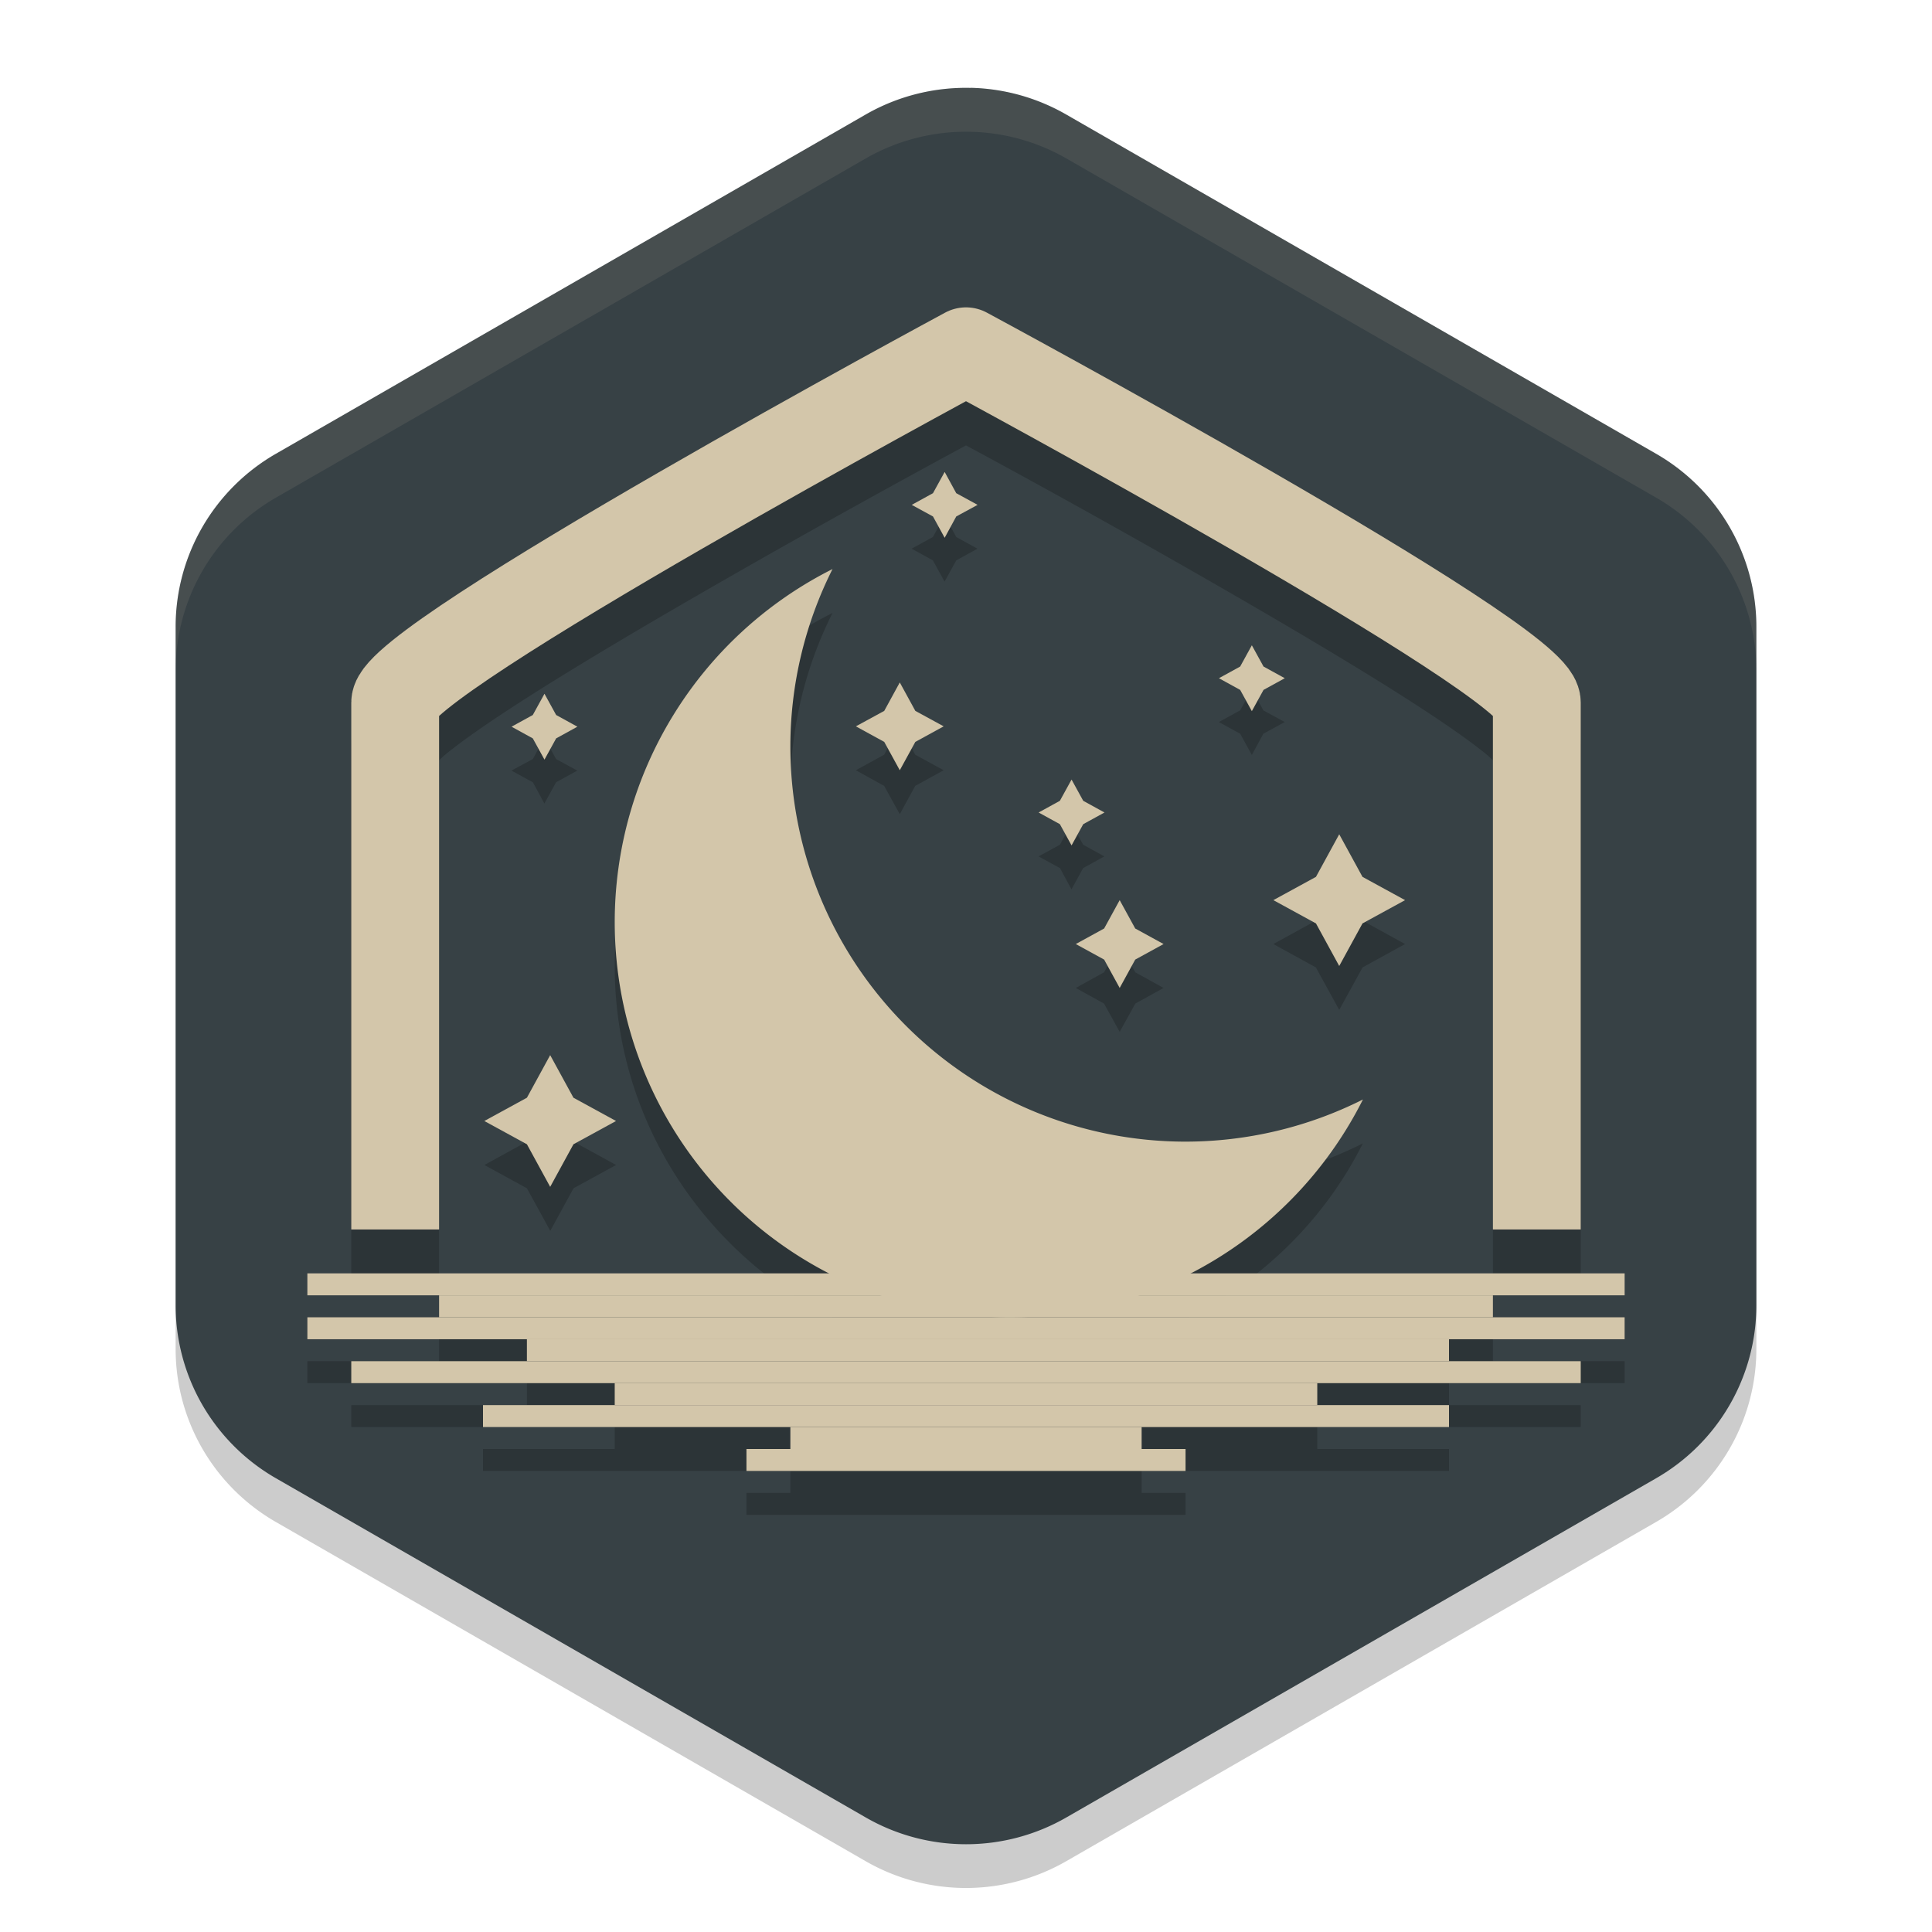 <svg xmlns="http://www.w3.org/2000/svg" width="22" height="22" version="1">
 <path style="opacity:0.2" d="m 11.054,1.5 a 2.283,2.274 0 0 0 -1.196,0.303 l -6.717,3.863 A 2.283,2.274 0 0 0 2,7.636 v 7.726 a 2.283,2.274 0 0 0 1.141,1.969 l 6.717,3.863 a 2.283,2.274 0 0 0 2.283,0 l 6.717,-3.863 A 2.283,2.274 0 0 0 20,15.363 V 7.636 a 2.283,2.274 0 0 0 -1.142,-1.97 l -6.717,-3.863 a 2.283,2.274 0 0 0 -1.088,-0.303 z"/>
 <path style="fill:#374145" d="m 11.054,1 v 9.75e-4 A 2.283,2.274 0 0 0 9.858,1.304 L 3.142,5.167 A 2.283,2.274 0 0 0 2,7.137 v 7.727 a 2.283,2.274 0 0 0 1.142,1.969 l 6.717,3.863 a 2.283,2.274 0 0 0 2.283,0 l 6.717,-3.863 A 2.283,2.274 0 0 0 20,14.863 V 7.137 a 2.283,2.274 0 0 0 -1.142,-1.97 l -6.717,-3.863 a 2.283,2.274 0 0 0 -1.088,-0.304 z"/>
 <path style="opacity:0.2" d="m 11.01,4 a 0.5,0.5 0 0 0 -0.246,0.061 c 0,0 -1.63,0.876 -3.264,1.818 C 6.683,6.35 5.867,6.838 5.242,7.246 4.93,7.45 4.667,7.632 4.465,7.795 4.364,7.876 4.279,7.952 4.201,8.039 4.123,8.126 4,8.198 4,8.5 V 14.529 H 5 V 8.658 C 5.027,8.633 5.045,8.613 5.094,8.574 5.247,8.45 5.492,8.276 5.789,8.082 6.383,7.693 7.192,7.212 8,6.746 9.498,5.882 10.788,5.187 11,5.072 c 0.212,0.114 1.502,0.809 3,1.674 0.808,0.466 1.617,0.947 2.211,1.336 0.297,0.194 0.542,0.368 0.695,0.492 0.049,0.039 0.067,0.059 0.094,0.084 V 14.5 h 1 V 8.5 C 18,8.198 17.877,8.126 17.799,8.039 17.721,7.952 17.636,7.876 17.535,7.795 17.333,7.632 17.07,7.45 16.758,7.246 16.133,6.838 15.317,6.35 14.5,5.879 12.867,4.937 11.236,4.061 11.236,4.061 a 0.5,0.5 0 0 0 -0.227,-0.061 z m -0.254,1.873 -0.133,0.242 -0.242,0.133 0.242,0.133 0.133,0.242 0.133,-0.242 0.242,-0.133 -0.242,-0.133 z M 9.48,6.98 C 7.96,7.744 7.001,9.299 7,11 c 0,1.754 1.014,3.258 2.479,4 H 3.5 v 0.25 H 5 V 15.5 H 3.5 v 0.25 H 6 V 16 H 4 v 0.25 H 7 V 16.5 H 5.5 v 0.25 H 9 V 17 H 8.5 v 0.25 h 5 V 17 H 13 v -0.25 h 3.5 V 16.5 H 15 v -0.25 h 3 V 16 h -1.5 v -0.25 h 2 V 15.5 H 17 v -0.25 h 1.5 V 15 h -4.963 c 0.839,-0.428 1.544,-1.107 1.982,-1.98 C 14.893,13.335 14.201,13.499 13.5,13.5 11.015,13.5 9,11.485 9,9 c 5.74e-4,-0.701 0.165,-1.393 0.48,-2.02 z m 4.775,0.867 -0.133,0.242 -0.242,0.133 0.242,0.133 0.133,0.242 0.131,-0.242 0.244,-0.133 -0.244,-0.133 z M 10.246,8.271 10.068,8.594 9.746,8.771 10.068,8.949 10.246,9.271 10.422,8.949 10.746,8.771 10.422,8.594 Z M 6.199,8.4 6.068,8.643 5.824,8.775 6.068,8.908 6.199,9.15 6.332,8.908 6.574,8.775 6.332,8.643 Z m 6.002,0.977 -0.131,0.242 -0.244,0.133 0.244,0.133 0.131,0.242 0.133,-0.242 0.242,-0.133 -0.242,-0.133 z M 15.25,10 14.984,10.484 14.5,10.75 14.984,11.016 15.25,11.5 15.516,11.016 16,10.75 15.516,10.484 Z m -2.5,0.75 -0.178,0.322 L 12.25,11.25 12.572,11.428 12.75,11.75 12.928,11.428 13.25,11.25 12.928,11.072 Z M 6.266,12.516 6,13 5.516,13.266 6,13.531 6.266,14.016 6.531,13.531 7.016,13.266 6.531,13 Z"/>
 <path style="opacity:0.1;fill:#d3c6aa" d="m 11.053,1.001 a 2.283,2.274 0 0 0 -1.195,0.303 l -6.717,3.863 A 2.283,2.274 0 0 0 2,7.137 v 0.5 a 2.283,2.274 0 0 1 1.142,-1.97 l 6.717,-3.863 a 2.283,2.274 0 0 1 1.195,-0.303 2.283,2.274 0 0 1 1.088,0.303 l 6.717,3.863 A 2.283,2.274 0 0 1 20,7.637 v -0.5 a 2.283,2.274 0 0 0 -1.141,-1.97 l -6.717,-3.863 a 2.283,2.274 0 0 0 -1.088,-0.303 z"/>
 <path style="fill:#d3c6aa" d="M 10.757,5.374 10.889,5.616 11.132,5.749 10.889,5.881 10.757,6.124 10.624,5.881 10.382,5.749 10.624,5.616 Z"/>
 <path style="fill:#d3c6aa" d="M 14.255,7.348 14.388,7.59 14.63,7.723 14.388,7.856 14.255,8.098 14.122,7.856 13.88,7.723 14.122,7.59 Z"/>
 <path style="fill:#d3c6aa" d="M 6.2,7.9 6.333,8.142 6.575,8.275 6.333,8.408 6.2,8.65 6.067,8.408 5.825,8.275 6.067,8.142 Z"/>
 <path style="fill:#d3c6aa" d="M 10.246,7.771 10.423,8.095 10.746,8.271 10.423,8.448 10.246,8.771 10.069,8.448 9.746,8.271 10.069,8.095 Z"/>
 <path style="fill:#d3c6aa" d="M 12.202,8.877 12.335,9.119 12.577,9.252 12.335,9.385 12.202,9.627 12.069,9.385 11.827,9.252 12.069,9.119 Z"/>
 <path style="fill:#d3c6aa" d="M 15.25,9.5 15.515,9.985 16,10.25 15.515,10.515 15.25,11 14.985,10.515 14.5,10.25 14.985,9.985 Z"/>
 <path style="fill:#d3c6aa" d="M 12.75,10.25 12.927,10.573 13.25,10.75 12.927,10.927 12.75,11.25 12.573,10.927 12.25,10.75 12.573,10.573 Z"/>
 <path style="fill:#d3c6aa" d="m 6.265,12.015 0.265,0.485 0.485,0.265 -0.485,0.265 -0.265,0.485 -0.265,-0.485 -0.485,-0.265 0.485,-0.265 z"/>
 <path style="fill:none;stroke:#d3c6aa;stroke-linejoin:round" d="M 4.5,14 V 8 c 0,-0.5 6.5,-4 6.5,-4 0,0 6.5,3.5 6.5,4 V 14"/>
 <path style="fill:#d3c6aa" d="M 9.48,6.48 A 4.5,4.5 0 0 0 7,10.5 4.5,4.5 0 0 0 11.5,15 4.5,4.5 0 0 0 15.52,12.52 4.5,4.5 0 0 1 13.5,13 4.5,4.5 0 0 1 9,8.5 4.5,4.5 0 0 1 9.48,6.48 Z"/>
 <rect style="fill:#d3c6aa" width="15" height=".25" x="3.5" y="14.5"/>
 <rect style="fill:#d3c6aa" width="15" height=".25" x="3.5" y="15"/>
 <rect style="fill:#d3c6aa" width="14" height=".25" x="4" y="15.5"/>
 <rect style="fill:#d3c6aa" width="11" height=".25" x="5.5" y="16"/>
 <rect style="fill:#d3c6aa" width="5" height=".25" x="8.5" y="16.5"/>
 <rect style="fill:#d3c6aa" width="12" height=".25" x="5" y="14.75"/>
 <rect style="fill:#d3c6aa" width="10.5" height=".25" x="6" y="15.25"/>
 <rect style="fill:#d3c6aa" width="8" height=".25" x="7" y="15.75"/>
 <rect style="fill:#d3c6aa" width="4" height=".25" x="9" y="16.25"/>
</svg>
